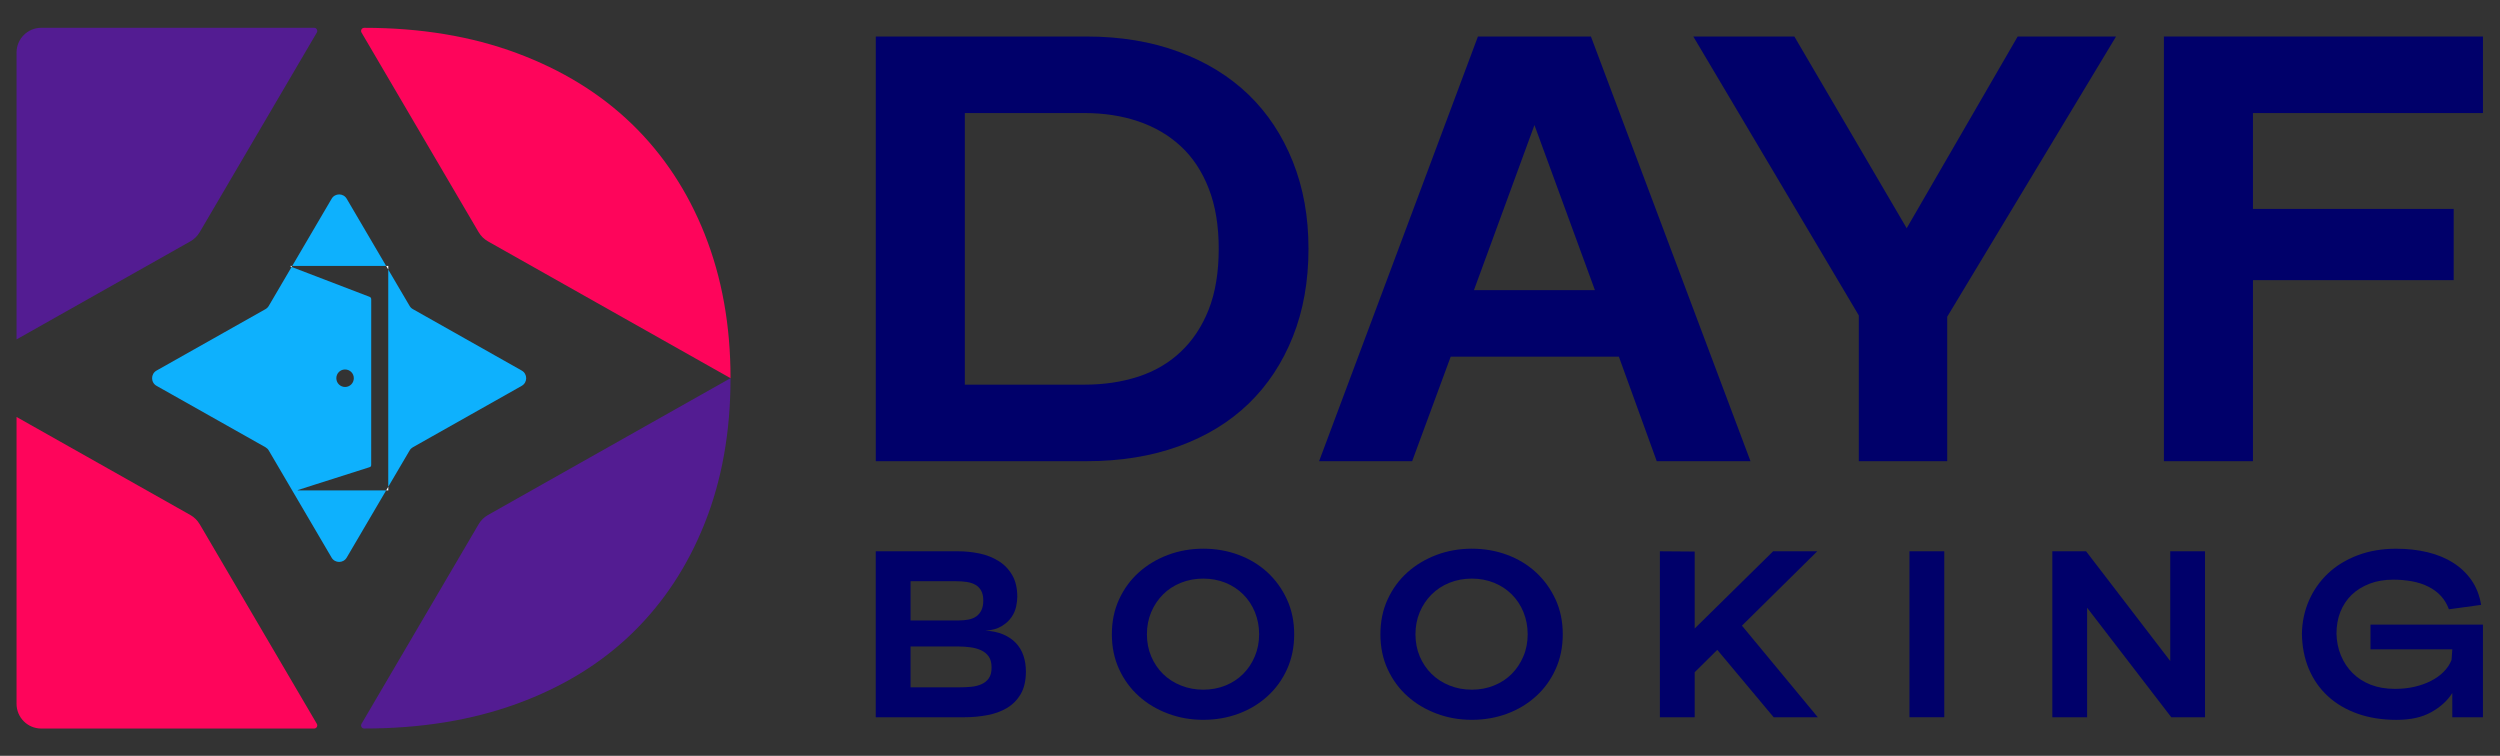 <svg width="86" height="26" viewBox="0 0 86 26" fill="none" xmlns="http://www.w3.org/2000/svg">
<rect x="0" y="0" width="86" height="26" fill="#333333" stroke="none"/>
<path d="M44.474 5.561C44.115 4.661 43.608 3.893 42.954 3.26C42.298 2.627 41.498 2.134 40.553 1.783C39.608 1.432 38.548 1.256 37.374 1.256H30.127V15.865H37.374C38.548 15.865 39.608 15.693 40.553 15.35C41.498 15.006 42.298 14.518 42.954 13.884C43.608 13.251 44.115 12.484 44.474 11.583C44.832 10.683 45.012 9.676 45.012 8.56C45.012 7.445 44.832 6.462 44.474 5.561ZM41.581 10.644C41.352 11.225 41.033 11.709 40.621 12.098C40.21 12.487 39.721 12.773 39.158 12.956C38.594 13.14 37.977 13.232 37.306 13.232H33.19V3.889H37.306C37.977 3.889 38.594 3.984 39.158 4.175C39.721 4.366 40.21 4.652 40.621 5.033C41.033 5.415 41.353 5.9 41.581 6.487C41.811 7.075 41.924 7.767 41.924 8.56C41.924 9.353 41.81 10.064 41.581 10.643V10.644Z" fill="#00006A"/>
<path d="M54.728 1.256H50.841L45.377 15.865H48.578L49.904 12.27H55.689L56.992 15.865H60.217L54.728 1.256ZM50.704 9.98L52.785 4.302L54.865 9.98H50.704H50.704Z" fill="#00006A"/>
<path d="M69.408 1.256L65.59 7.851L61.726 1.256H58.25L63.943 10.851V15.865H66.984V10.896L72.792 1.256H69.408Z" fill="#00006A"/>
<path d="M85.414 3.889V1.256H74.438V15.865H77.502V9.637H84.407V7.187H77.502V3.889H85.413L85.414 3.889Z" fill="#00006A"/>
<path d="M35.206 22.553C35.149 22.385 35.062 22.241 34.946 22.119C34.83 21.996 34.684 21.898 34.508 21.823C34.333 21.749 34.129 21.705 33.897 21.694C34.122 21.682 34.308 21.631 34.455 21.541C34.601 21.452 34.714 21.349 34.794 21.233C34.875 21.116 34.928 20.994 34.955 20.866C34.982 20.737 34.995 20.626 34.995 20.53C34.995 20.232 34.936 19.982 34.817 19.779C34.698 19.576 34.541 19.415 34.347 19.296C34.154 19.176 33.936 19.091 33.696 19.04C33.454 18.99 33.208 18.964 32.958 18.964H30.126V24.673H33.19C33.453 24.673 33.711 24.649 33.964 24.601C34.217 24.554 34.442 24.472 34.638 24.356C34.835 24.239 34.992 24.08 35.112 23.877C35.231 23.674 35.291 23.414 35.291 23.098C35.291 22.901 35.262 22.72 35.206 22.553H35.206ZM31.323 19.994H32.896C33.027 19.994 33.149 20.002 33.262 20.02C33.375 20.038 33.474 20.071 33.557 20.119C33.64 20.166 33.706 20.234 33.753 20.32C33.801 20.407 33.825 20.518 33.825 20.655C33.825 20.793 33.804 20.897 33.763 20.987C33.721 21.076 33.662 21.147 33.588 21.201C33.514 21.255 33.423 21.292 33.316 21.313C33.208 21.334 33.092 21.344 32.967 21.344H31.323V19.993V19.994ZM34.017 23.331C33.954 23.421 33.869 23.489 33.762 23.537C33.655 23.584 33.536 23.614 33.405 23.626C33.273 23.638 33.139 23.644 33.002 23.644H31.323V22.239H32.966C33.103 22.239 33.24 22.248 33.377 22.266C33.514 22.284 33.638 22.318 33.749 22.369C33.859 22.419 33.947 22.491 34.012 22.584C34.077 22.676 34.11 22.803 34.11 22.964C34.11 23.125 34.079 23.241 34.016 23.331H34.017Z" fill="#00006A"/>
<path d="M44.269 20.615C44.103 20.254 43.877 19.944 43.595 19.684C43.312 19.425 42.981 19.225 42.603 19.085C42.224 18.945 41.821 18.875 41.393 18.875C40.965 18.875 40.559 18.946 40.177 19.089C39.796 19.233 39.462 19.433 39.177 19.689C38.891 19.946 38.664 20.254 38.498 20.615C38.331 20.976 38.248 21.377 38.248 21.819C38.248 22.26 38.331 22.661 38.498 23.022C38.664 23.383 38.891 23.692 39.177 23.948C39.462 24.205 39.796 24.404 40.177 24.547C40.559 24.691 40.964 24.762 41.393 24.762C41.822 24.762 42.224 24.692 42.603 24.552C42.981 24.412 43.314 24.212 43.599 23.952C43.885 23.694 44.11 23.383 44.274 23.022C44.437 22.661 44.52 22.26 44.52 21.819C44.52 21.377 44.436 20.976 44.269 20.615ZM43.166 22.579C43.068 22.811 42.934 23.013 42.764 23.183C42.594 23.353 42.392 23.486 42.157 23.581C41.921 23.677 41.666 23.725 41.393 23.725C41.119 23.725 40.862 23.677 40.624 23.581C40.386 23.486 40.18 23.353 40.007 23.183C39.835 23.013 39.699 22.811 39.601 22.579C39.503 22.347 39.454 22.093 39.454 21.819C39.454 21.545 39.503 21.291 39.601 21.058C39.699 20.826 39.835 20.622 40.007 20.45C40.18 20.277 40.386 20.142 40.624 20.047C40.862 19.952 41.119 19.904 41.393 19.904C41.667 19.904 41.92 19.952 42.157 20.047C42.392 20.142 42.596 20.277 42.769 20.45C42.941 20.622 43.076 20.827 43.171 21.062C43.266 21.298 43.314 21.55 43.314 21.819C43.314 22.088 43.264 22.347 43.166 22.579H43.166Z" fill="#00006A"/>
<path d="M53.508 20.615C53.341 20.254 53.116 19.944 52.833 19.684C52.551 19.425 52.22 19.225 51.842 19.085C51.464 18.945 51.06 18.875 50.631 18.875C50.202 18.875 49.797 18.946 49.416 19.089C49.035 19.233 48.701 19.433 48.415 19.689C48.129 19.946 47.903 20.254 47.736 20.615C47.569 20.976 47.486 21.377 47.486 21.819C47.486 22.26 47.569 22.661 47.736 23.022C47.903 23.383 48.129 23.692 48.415 23.948C48.701 24.205 49.035 24.404 49.416 24.547C49.797 24.691 50.202 24.762 50.631 24.762C51.06 24.762 51.464 24.692 51.842 24.552C52.219 24.412 52.552 24.212 52.838 23.952C53.124 23.694 53.349 23.383 53.512 23.022C53.676 22.661 53.759 22.26 53.759 21.819C53.759 21.377 53.675 20.976 53.509 20.615H53.508ZM52.404 22.579C52.306 22.811 52.172 23.013 52.002 23.183C51.833 23.353 51.63 23.486 51.395 23.581C51.16 23.677 50.906 23.725 50.631 23.725C50.357 23.725 50.101 23.677 49.862 23.581C49.624 23.486 49.419 23.353 49.246 23.183C49.073 23.013 48.937 22.811 48.839 22.579C48.741 22.347 48.692 22.093 48.692 21.819C48.692 21.545 48.741 21.291 48.839 21.058C48.937 20.826 49.073 20.622 49.246 20.45C49.419 20.277 49.624 20.142 49.862 20.047C50.101 19.952 50.357 19.904 50.631 19.904C50.905 19.904 51.16 19.952 51.395 20.047C51.63 20.142 51.834 20.277 52.007 20.45C52.18 20.622 52.314 20.827 52.409 21.062C52.504 21.298 52.552 21.55 52.552 21.819C52.552 22.088 52.504 22.347 52.404 22.579Z" fill="#00006A"/>
<path d="M59.923 21.523L62.514 18.964H60.996L58.297 21.621V18.973L57.1 18.964V24.673H58.297V23.125L59.075 22.355L61.014 24.673H62.532L59.923 21.523V21.523Z" fill="#00006A"/>
<path d="M65.686 18.964V24.673H66.883V18.964H65.686Z" fill="#00006A"/>
<path d="M74.657 18.964V22.74L71.761 18.964H70.6V24.673H71.797V20.906L74.692 24.673H75.853V18.964H74.656H74.657Z" fill="#00006A"/>
<path d="M81.545 21.487V22.337H84.36L84.333 22.705C84.273 22.854 84.182 22.989 84.06 23.112C83.938 23.234 83.792 23.339 83.622 23.424C83.453 23.511 83.263 23.578 83.055 23.626C82.846 23.674 82.623 23.697 82.385 23.697C82.075 23.697 81.798 23.65 81.554 23.555C81.31 23.459 81.101 23.325 80.928 23.152C80.755 22.979 80.621 22.776 80.526 22.543C80.431 22.311 80.381 22.063 80.375 21.801C80.375 21.527 80.419 21.276 80.508 21.05C80.598 20.823 80.727 20.628 80.897 20.463C81.067 20.299 81.272 20.172 81.514 20.079C81.755 19.986 82.028 19.94 82.331 19.94C82.558 19.94 82.773 19.96 82.979 19.998C83.184 20.037 83.371 20.098 83.537 20.182C83.704 20.265 83.847 20.371 83.966 20.499C84.085 20.628 84.177 20.782 84.243 20.96L85.351 20.808C85.297 20.486 85.189 20.206 85.025 19.967C84.861 19.729 84.651 19.527 84.395 19.363C84.138 19.2 83.844 19.077 83.51 18.997C83.177 18.916 82.816 18.876 82.429 18.876C81.941 18.876 81.497 18.952 81.098 19.104C80.699 19.256 80.359 19.465 80.079 19.73C79.8 19.996 79.582 20.306 79.427 20.661C79.273 21.016 79.192 21.396 79.186 21.802C79.192 22.248 79.273 22.655 79.427 23.018C79.582 23.382 79.801 23.694 80.084 23.953C80.366 24.213 80.708 24.412 81.107 24.553C81.505 24.693 81.949 24.763 82.438 24.763C82.927 24.763 83.311 24.677 83.627 24.503C83.942 24.33 84.187 24.11 84.359 23.841V24.673H85.413V21.487H81.544H81.545Z" fill="#00006A"/>
<path d="M6.87 18.033L10.899 24.899C10.941 24.971 10.889 25.062 10.806 25.062H1.419C0.95 25.062 0.569 24.681 0.569 24.211V14.343L6.546 17.715C6.68 17.79 6.792 17.9 6.869 18.033L6.87 18.033Z" fill="#FE055B"/>
<path d="M6.546 8.304L0.569 11.676V1.807C0.569 1.337 0.95 0.956 1.419 0.956H10.806C10.889 0.956 10.941 1.047 10.899 1.119L6.87 7.986C6.792 8.119 6.681 8.229 6.547 8.304H6.546Z" fill="#531C92"/>
<path d="M24.243 8.06C24.834 9.547 25.13 11.196 25.13 13.01L16.788 8.304C16.654 8.229 16.543 8.119 16.465 7.987L12.436 1.119C12.394 1.047 12.446 0.957 12.53 0.957C14.467 0.957 16.214 1.247 17.774 1.826C19.332 2.405 20.654 3.218 21.735 4.264C22.816 5.309 23.652 6.574 24.244 8.06H24.243Z" fill="#FE055B"/>
<path d="M25.13 13.01C25.13 14.849 24.834 16.511 24.243 17.997C23.652 19.483 22.815 20.749 21.735 21.794C20.653 22.84 19.332 23.645 17.773 24.212C16.213 24.779 14.466 25.061 12.529 25.061C12.446 25.061 12.394 24.971 12.436 24.899L16.465 18.033C16.543 17.9 16.654 17.79 16.788 17.715L25.13 13.009L25.13 13.01Z" fill="#531C92"/>
<path d="M11.927 6.837L13.284 9.149H10.052L11.408 6.837C11.524 6.638 11.811 6.638 11.927 6.837H11.927Z" fill="#0EB1FD"/>
<path d="M10.244 16.869C10.243 16.866 10.243 16.862 10.242 16.859C10.426 16.8 10.611 16.741 10.795 16.682C11.433 16.479 12.07 16.275 12.708 16.073C12.754 16.059 12.769 16.038 12.769 15.989C12.768 14.094 12.768 12.199 12.77 10.304C12.77 10.25 12.754 10.227 12.704 10.207C11.813 9.868 10.924 9.525 10.034 9.184C10.033 9.184 10.032 9.183 10.031 9.183L9.245 10.524C9.218 10.57 9.179 10.608 9.133 10.634L5.386 12.747C5.181 12.862 5.181 13.158 5.386 13.273L9.133 15.386C9.179 15.412 9.218 15.45 9.245 15.496L11.407 19.182C11.523 19.38 11.81 19.38 11.926 19.182L13.284 16.869H10.243H10.244ZM11.867 12.71C12.036 12.708 12.171 12.842 12.171 13.01C12.171 13.176 12.039 13.31 11.875 13.312C11.706 13.314 11.571 13.18 11.57 13.011C11.57 12.845 11.701 12.711 11.867 12.71Z" fill="#0EB1FD"/>
<path d="M17.948 13.273L14.202 15.386C14.156 15.412 14.117 15.45 14.091 15.496L13.356 16.746V9.274L14.091 10.524C14.117 10.57 14.156 10.609 14.203 10.634L17.947 12.747C18.152 12.862 18.152 13.158 17.947 13.273L17.948 13.273Z" fill="#0EB1FD"/>
<path d="M9.978 9.149H10.052L10.031 9.183C10.013 9.175 9.994 9.166 9.978 9.149H9.978Z" fill="white"/>
<path d="M13.357 9.149V9.273L13.284 9.149H13.357Z" fill="white"/>
<path d="M13.284 16.869L13.357 16.746V16.869H13.284Z" fill="white"/>
</svg>
